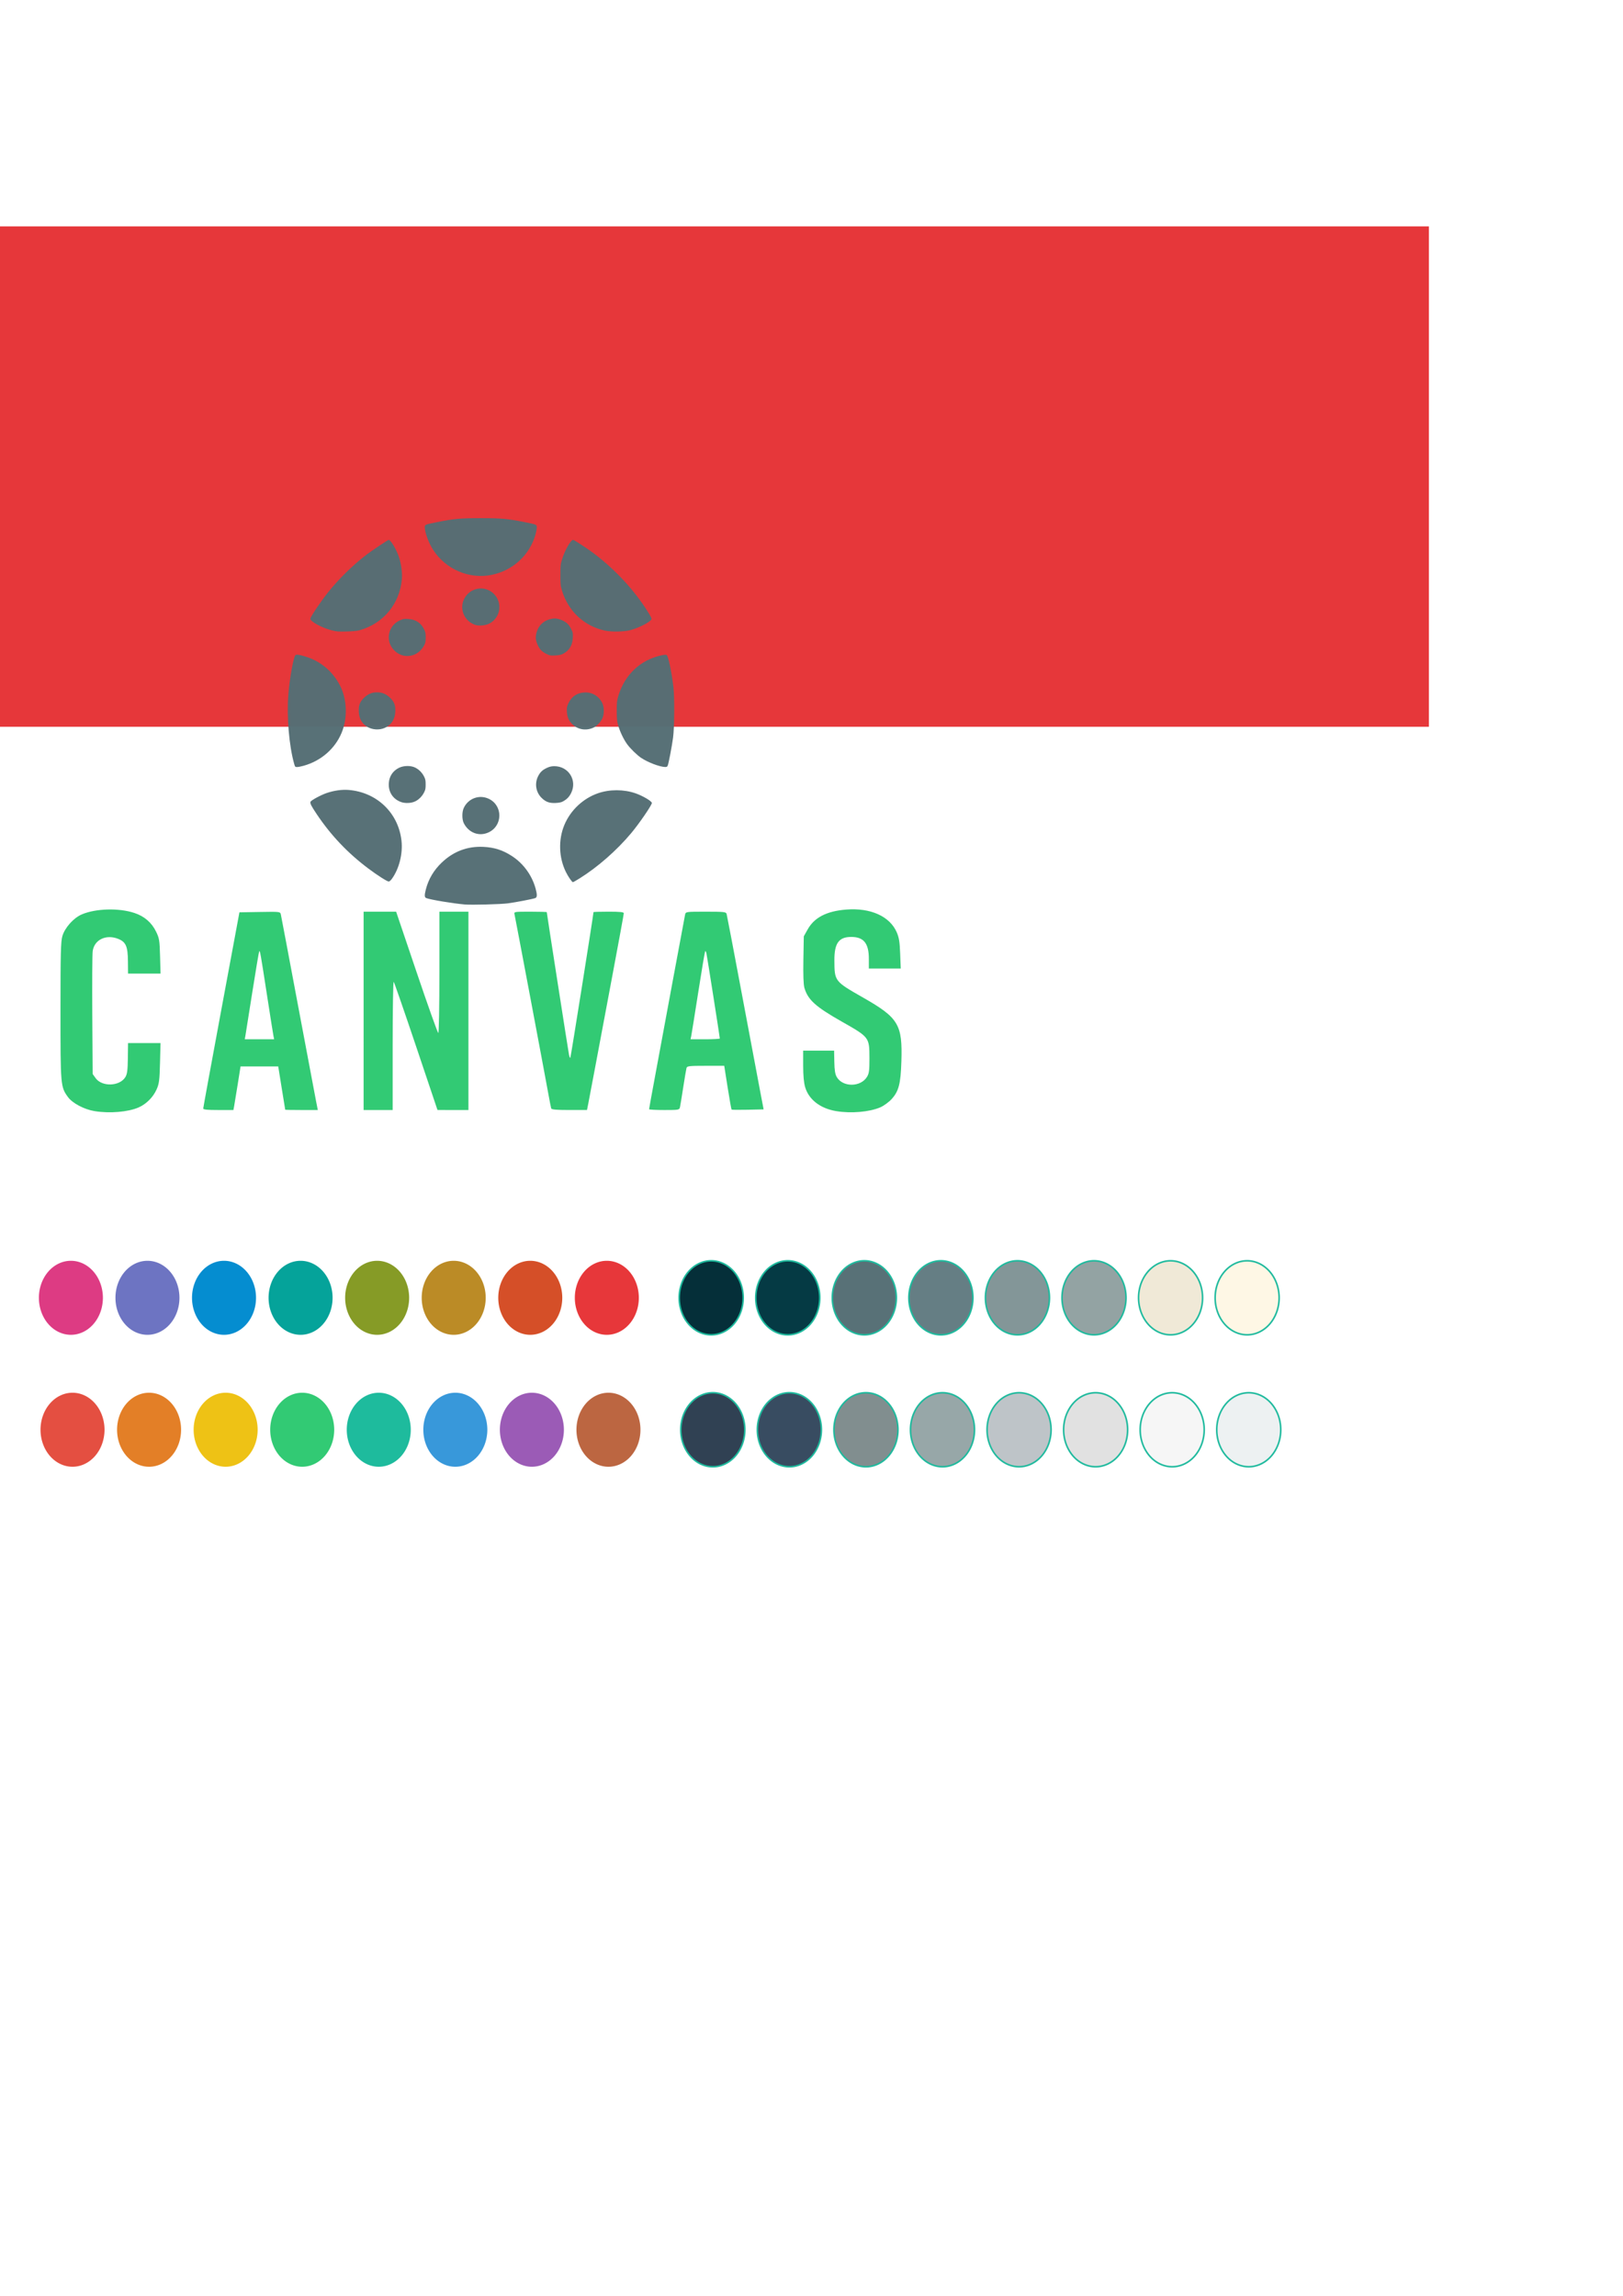 <?xml version="1.0" encoding="UTF-8" standalone="no"?>
<!-- Created with Inkscape (http://www.inkscape.org/) -->

<svg
   xmlns:dc="http://purl.org/dc/elements/1.1/"
   xmlns:cc="http://creativecommons.org/ns#"
   xmlns:rdf="http://www.w3.org/1999/02/22-rdf-syntax-ns#"
   xmlns:svg="http://www.w3.org/2000/svg"
   xmlns="http://www.w3.org/2000/svg"
   xmlns:sodipodi="http://sodipodi.sourceforge.net/DTD/sodipodi-0.dtd"
   xmlns:inkscape="http://www.inkscape.org/namespaces/inkscape"
   width="210mm"
   height="297mm"
   viewBox="0 0 210 297"
   version="1.1"
   id="svg8"
   inkscape:version="0.92.4 (5da689c313, 2019-01-14)"
   sodipodi:docname="cyber-canvas.svg">
  <defs
     id="defs2" />
  <sodipodi:namedview
     id="base"
     pagecolor="#ffffff"
     bordercolor="#666666"
     borderopacity="1.0"
     inkscape:pageopacity="0.0"
     inkscape:pageshadow="2"
     inkscape:zoom="0.7"
     inkscape:cx="148.26378"
     inkscape:cy="547.85714"
     inkscape:document-units="mm"
     inkscape:current-layer="layer1"
     showgrid="false"
     inkscape:window-width="1920"
     inkscape:window-height="989"
     inkscape:window-x="0"
     inkscape:window-y="31"
     inkscape:window-maximized="1" />
  <g
     inkscape:label="Layer 1"
     inkscape:groupmode="layer"
     id="layer1">
    <path
       style="fill:#000000;fill-opacity:0;stroke-width:0.08"
       d="m 154.408,189.191 c -0.869,-0.138 -1.509,-0.274 -1.599,-0.338 -0.071,-0.051 -0.064,-0.161 0.031,-0.493 0.237,-0.826 0.711,-1.477 1.345,-1.849 0.362,-0.212 1.062,-0.344 1.495,-0.282 1.031,0.149 2.044,1.197 2.223,2.3 0.05,0.306 0.044,0.315 -0.235,0.401 -0.437,0.135 -1.992,0.354 -2.427,0.342 -0.213,-0.006 -0.587,-0.043 -0.832,-0.082 z m -4.174,-1.767 c -1.085,-0.9 -1.923,-1.887 -2.642,-3.111 -0.35,-0.595 -0.362,-0.636 -0.234,-0.75 0.538,-0.475 1.693,-0.612 2.438,-0.29 0.576,0.249 1.151,0.88 1.422,1.559 0.184,0.462 0.216,0.647 0.216,1.271 0,0.623 -0.031,0.809 -0.214,1.268 -0.118,0.295 -0.256,0.537 -0.308,0.537 -0.051,0 -0.356,-0.218 -0.677,-0.484 z m 9.285,0.033 c -0.187,-0.41 -0.206,-0.534 -0.206,-1.354 0,-0.821 0.019,-0.943 0.207,-1.356 0.276,-0.606 0.72,-1.104 1.232,-1.381 0.362,-0.196 0.517,-0.228 1.126,-0.228 0.612,0 0.763,0.031 1.134,0.232 0.235,0.127 0.427,0.276 0.427,0.33 0,0.242 -0.849,1.498 -1.597,2.363 -0.739,0.855 -1.834,1.846 -2.038,1.846 -0.044,0 -0.172,-0.203 -0.285,-0.451 z m -4.525,-2.259 c -0.59,-0.345 -0.566,-1.379 0.038,-1.669 0.656,-0.314 1.314,0.444 1.057,1.217 -0.152,0.457 -0.7,0.683 -1.096,0.452 z m -3.494,-1.709 c -0.312,-0.159 -0.474,-0.449 -0.474,-0.851 0,-0.264 0.052,-0.394 0.253,-0.625 0.284,-0.329 0.575,-0.379 0.938,-0.162 0.276,0.165 0.37,0.371 0.37,0.809 0,0.652 -0.574,1.09 -1.087,0.83 z m 7.053,-0.006 c -0.309,-0.155 -0.503,-0.602 -0.437,-1.009 0.101,-0.624 0.739,-0.934 1.213,-0.591 0.52,0.377 0.47,1.334 -0.084,1.602 -0.316,0.153 -0.384,0.153 -0.692,-0.002 z m -12.089,-2.085 c -0.189,-0.769 -0.37,-2.692 -0.313,-3.33 0.079,-0.879 0.277,-2.332 0.334,-2.437 0.04,-0.075 0.14,-0.07 0.401,0.021 0.511,0.178 0.975,0.52 1.264,0.934 0.341,0.487 0.463,0.782 0.57,1.386 0.24,1.345 -0.36,2.724 -1.448,3.329 -0.511,0.284 -0.754,0.313 -0.808,0.098 z m 17.013,-0.095 c -0.556,-0.305 -1.012,-0.826 -1.277,-1.46 -0.175,-0.417 -0.204,-0.597 -0.207,-1.26 -0.002,-0.661 0.025,-0.844 0.193,-1.256 0.108,-0.266 0.316,-0.637 0.463,-0.825 0.283,-0.362 0.968,-0.827 1.36,-0.922 0.234,-0.057 0.236,-0.055 0.315,0.399 0.306,1.743 0.306,3.638 -3.6e-4,5.162 -0.1,0.497 -0.203,0.517 -0.848,0.163 z m -13.492,-1.927 c -0.253,-0.145 -0.471,-0.679 -0.41,-1.001 0.208,-1.093 1.598,-0.886 1.599,0.238 3.6e-4,0.403 -0.406,0.873 -0.754,0.871 -0.137,-4.2e-4 -0.333,-0.049 -0.435,-0.108 z m 9.833,-0.194 c -0.24,-0.278 -0.259,-0.335 -0.224,-0.691 0.045,-0.46 0.207,-0.694 0.56,-0.806 0.505,-0.161 0.997,0.276 0.997,0.886 0,0.384 -0.119,0.626 -0.385,0.785 -0.367,0.219 -0.653,0.167 -0.948,-0.173 z m -8.24,-3.831 c -0.324,-0.106 -0.489,-0.354 -0.533,-0.802 -0.035,-0.356 -0.016,-0.413 0.224,-0.691 0.308,-0.356 0.624,-0.399 0.999,-0.134 0.413,0.291 0.452,1.015 0.078,1.43 -0.207,0.229 -0.468,0.296 -0.768,0.198 z m 6.863,-0.084 c -0.183,-0.123 -0.353,-0.537 -0.353,-0.857 0,-0.409 0.414,-0.855 0.794,-0.855 0.354,0 0.602,0.19 0.737,0.564 0.224,0.619 -0.148,1.243 -0.737,1.238 -0.171,-0.001 -0.369,-0.042 -0.44,-0.09 z m -10.435,-1.349 c -0.21,-0.087 -0.471,-0.226 -0.581,-0.309 -0.229,-0.174 -0.252,-0.107 0.392,-1.171 0.743,-1.228 2.929,-3.413 3.177,-3.176 0.05,0.048 0.168,0.289 0.263,0.536 0.26,0.677 0.252,1.816 -0.017,2.478 -0.438,1.081 -1.254,1.713 -2.281,1.768 -0.42,0.023 -0.672,-0.011 -0.952,-0.127 z m 13.259,0.065 c -0.806,-0.235 -1.558,-0.994 -1.835,-1.853 -0.278,-0.858 -0.158,-2.193 0.252,-2.814 0.098,-0.149 0.134,-0.134 0.649,0.27 1.091,0.857 2.051,1.962 2.791,3.214 0.393,0.665 0.383,0.714 -0.211,1.009 -0.427,0.212 -1.225,0.296 -1.645,0.174 z m -6.346,-0.415 c -0.426,-0.309 -0.487,-1.006 -0.125,-1.424 0.708,-0.819 1.824,0.38 1.156,1.243 -0.268,0.347 -0.698,0.422 -1.031,0.181 z m -0.257,-2.703 c -0.737,-0.242 -1.311,-0.791 -1.658,-1.588 -0.262,-0.601 -0.311,-0.937 -0.144,-0.997 0.19,-0.068 1.454,-0.29 2.033,-0.356 0.594,-0.069 2.239,0.134 2.922,0.361 0.291,0.097 -0.035,1.061 -0.591,1.749 -0.605,0.748 -1.717,1.109 -2.562,0.832 z"
       id="path848"
       inkscape:connector-curvature="0"
       sodipodi:nodetypes="cccccccccsccccscsscscsscsssccccccscssccssccccsccscccccccccccccccccccsccscscsccsccssccccccccccccccccsscccccscsccss" />
    <path
       style="fill:#2ec971;fill-opacity:0.98;stroke-width:0.163"
       d="m 12.238,143.742 c -1.339,-0.217 -2.868,-1.025 -3.444,-1.819 -0.957,-1.321 -0.969,-1.46 -0.969,-11.153 0,-7.414 0.04,-8.982 0.247,-9.678 0.323,-1.088 1.445,-2.341 2.505,-2.797 1.799,-0.774 4.807,-0.857 6.818,-0.187 1.289,0.429 2.221,1.232 2.797,2.41 0.419,0.857 0.462,1.12 0.519,3.183 l 0.062,2.248 -2.102,-3.1e-4 -2.102,-3.1e-4 -0.015,-1.605 c -0.018,-1.95 -0.271,-2.507 -1.321,-2.908 -1.534,-0.586 -3.026,0.145 -3.236,1.586 -0.058,0.397 -0.082,4.141 -0.055,8.321 l 0.05,7.599 0.376,0.527 c 0.828,1.161 3.142,1.075 3.863,-0.145 0.228,-0.386 0.294,-0.9 0.313,-2.436 l 0.024,-1.948 2.101,-0.001 2.101,-10e-4 -0.066,2.574 c -0.057,2.232 -0.115,2.685 -0.436,3.409 -0.453,1.021 -1.326,1.899 -2.329,2.341 -1.347,0.594 -3.751,0.797 -5.702,0.48 z m 95.963,0.001 c -2.064,-0.343 -3.542,-1.483 -4.023,-3.1 -0.169,-0.57 -0.256,-1.516 -0.256,-2.794 v -1.931 l 2.002,1.7e-4 2.002,1.6e-4 0.028,1.464 c 0.02,1.074 0.105,1.595 0.32,1.958 0.785,1.329 3.097,1.309 3.909,-0.034 0.269,-0.445 0.319,-0.825 0.314,-2.408 -0.008,-2.718 0.004,-2.704 -3.59,-4.744 -3.383,-1.921 -4.358,-2.799 -4.821,-4.343 -0.125,-0.419 -0.172,-1.674 -0.136,-3.661 l 0.054,-3.023 0.504,-0.899 c 0.865,-1.542 2.459,-2.362 4.982,-2.561 3.147,-0.249 5.632,0.865 6.535,2.93 0.299,0.684 0.39,1.245 0.448,2.777 l 0.074,1.92 h -2.063 -2.063 v -1.242 c 0,-2.022 -0.659,-2.844 -2.28,-2.844 -1.607,0 -2.192,0.815 -2.179,3.038 0.016,2.699 0.015,2.697 3.712,4.806 4.594,2.621 5.108,3.478 4.956,8.261 -0.092,2.915 -0.344,3.874 -1.282,4.892 -0.356,0.386 -1.007,0.856 -1.446,1.046 -1.405,0.605 -3.784,0.809 -5.7,0.491 z m -81.904,-0.348 c 0.002,-0.112 1.057,-5.867 2.343,-12.788 l 2.339,-12.584 2.637,-0.045 c 2.626,-0.045 2.638,-0.043 2.723,0.327 0.047,0.204 1.044,5.483 2.215,11.73 1.171,6.247 2.228,11.855 2.349,12.461 l 0.219,1.103 h -2.103 c -1.157,0 -2.108,-0.018 -2.115,-0.041 -0.006,-0.022 -0.212,-1.291 -0.458,-2.819 l -0.446,-2.778 h -2.438 -2.438 l -0.362,2.288 c -0.199,1.258 -0.407,2.527 -0.462,2.819 l -0.099,0.531 h -1.954 c -1.456,0 -1.953,-0.052 -1.95,-0.204 z m 9.083,-9.397 c -0.05,-0.247 -0.426,-2.619 -0.835,-5.271 -0.837,-5.421 -0.899,-5.773 -1.002,-5.67 -0.041,0.041 -0.437,2.381 -0.88,5.201 -0.443,2.82 -0.848,5.366 -0.899,5.658 l -0.093,0.531 h 1.9 1.9 z m 11.669,-3.228 v -12.829 h 2.103 2.103 l 2.655,7.845 c 1.46,4.315 2.72,7.845 2.799,7.845 0.081,0 0.144,-3.429 0.144,-7.845 v -7.845 h 1.879 1.879 v 12.829 12.829 l -2.002,-6.2e-4 -2.002,-6.2e-4 -2.762,-8.212 c -1.519,-4.516 -2.825,-8.282 -2.901,-8.367 -0.076,-0.085 -0.138,3.61 -0.138,8.212 v 8.368 h -1.879 -1.879 z m 24.272,12.625 c -0.037,-0.112 -0.187,-0.866 -0.332,-1.675 -0.407,-2.267 -4.313,-22.995 -4.411,-23.411 -0.087,-0.367 -0.083,-0.368 2.04,-0.368 1.17,0 2.128,0.028 2.128,0.061 0,0.137 2.79,18.033 2.878,18.459 0.052,0.254 0.129,0.427 0.171,0.385 0.057,-0.057 2.998,-18.549 2.998,-18.849 0,-0.031 0.883,-0.057 1.961,-0.057 1.461,0 1.961,0.052 1.96,0.204 -6.1e-4,0.112 -0.658,3.698 -1.46,7.967 -0.803,4.27 -1.797,9.565 -2.21,11.767 -0.413,2.202 -0.827,4.39 -0.921,4.862 l -0.17,0.858 h -2.282 c -1.68,0 -2.3,-0.054 -2.35,-0.204 z m 12.663,0.097 c 0,-0.059 0.365,-2.063 0.81,-4.453 0.446,-2.39 1.476,-7.95 2.289,-12.354 0.813,-4.404 1.516,-8.174 1.562,-8.376 0.083,-0.362 0.121,-0.368 2.685,-0.368 2.336,0 2.609,0.029 2.685,0.286 0.047,0.157 0.974,5.03 2.062,10.827 1.087,5.798 2.146,11.424 2.352,12.502 l 0.375,1.961 -2.039,0.046 c -1.121,0.025 -2.07,0.015 -2.107,-0.022 -0.037,-0.037 -0.266,-1.327 -0.509,-2.865 l -0.441,-2.797 h -2.4 c -2.145,0 -2.409,0.03 -2.483,0.286 -0.045,0.157 -0.235,1.279 -0.422,2.492 -0.187,1.213 -0.376,2.372 -0.422,2.574 -0.08,0.356 -0.143,0.368 -2.041,0.368 -1.077,0 -1.958,-0.048 -1.958,-0.107 z m 9.152,-9.148 c 0,-0.171 -1.635,-10.569 -1.728,-10.988 -0.047,-0.213 -0.121,-0.351 -0.165,-0.308 -0.043,0.043 -0.445,2.424 -0.893,5.29 -0.448,2.866 -0.856,5.413 -0.907,5.66 l -0.093,0.449 h 1.892 c 1.041,0 1.892,-0.047 1.892,-0.104 z"
       id="path848-3"
       inkscape:connector-curvature="0"
       sodipodi:nodetypes="ccscccccccccccccsccccccccccccscccccccccccsscccccsssccsccccscccsccscsccccccscccccccccccccccssscccccccccscccccccsscsssccsccscccccscsccccccscccsccscssccss" />
    <flowRoot
       xml:space="preserve"
       id="flowRoot2037"
       style="font-style:normal;font-weight:normal;font-size:40px;line-height:1.25;font-family:sans-serif;text-align:center;letter-spacing:0px;word-spacing:0px;text-anchor:middle;fill:#e53336;fill-opacity:0.98;stroke:none;"
       transform="matrix(0.265,0,0,0.265,151.946,-190.954)"><flowRegion
         id="flowRegion2039"
         style="text-align:center;text-anchor:middle;fill:#e53336;fill-opacity:0.98;"><rect
           id="rect2041"
           width="931.429"
           height="244.286"
           x="-807.143"
           y="831.091"
           style="text-align:center;text-anchor:middle;fill:#e53336;fill-opacity:0.98;" /></flowRegion><flowPara
         id="flowPara2043"
         style="font-style:normal;font-variant:normal;font-weight:normal;font-stretch:normal;font-size:96px;font-family:Karla;-inkscape-font-specification:Karla;text-align:center;text-anchor:middle;fill:#e53336;fill-opacity:0.98;line-height:0.75;">CYBER</flowPara><flowPara
         style="font-style:normal;font-variant:normal;font-weight:normal;font-stretch:normal;font-size:96px;font-family:Karla;-inkscape-font-specification:Karla;text-align:center;text-anchor:middle;fill:#e53336;fill-opacity:0.98;line-height:0.75;"
         id="flowPara2045">SECURITY</flowPara></flowRoot>    <path
       id="path1784-74-8-6-7-36"
       d="m 13.524,184.96 a 4.141,4.788 0 0 1 -4.141,4.788 4.141,4.788 0 0 1 -4.141,-4.788 4.141,4.788 0 0 1 4.141,-4.788 4.141,4.788 0 0 1 4.141,4.788 z"
       style="opacity:0.98;fill:#e34c3d;fill-opacity:1;fill-rule:nonzero;stroke:none;stroke-width:0.208;stroke-miterlimit:4;stroke-dasharray:none;stroke-opacity:1"
       inkscape:connector-curvature="0"
       inkscape:export-xdpi="96"
       inkscape:export-ydpi="96"
       inkscape:export-filename="/home/cwc/www/assignments/images/bash-basics.png" />
    <path
       id="path1784-74-0-9-9-5-7"
       d="m 82.869,184.96 a 4.141,4.788 0 0 1 -4.141,4.788 4.141,4.788 0 0 1 -4.141,-4.788 4.141,4.788 0 0 1 4.141,-4.788 4.141,4.788 0 0 1 4.141,4.788 z"
       style="opacity:0.98;fill:#bb633d;fill-opacity:1;fill-rule:nonzero;stroke:none;stroke-width:0.208;stroke-miterlimit:4;stroke-dasharray:none;stroke-opacity:1"
       inkscape:connector-curvature="0"
       inkscape:export-xdpi="96"
       inkscape:export-ydpi="96"
       inkscape:export-filename="/home/cwc/www/assignments/images/bash-basics.png" />
    <path
       id="path1784-74-1-6-3-9-5"
       d="m 72.962,184.96 a 4.141,4.788 0 0 1 -4.141,4.788 4.141,4.788 0 0 1 -4.141,-4.788 4.141,4.788 0 0 1 4.141,-4.788 4.141,4.788 0 0 1 4.141,4.788 z"
       style="opacity:0.98;fill:#9958b4;fill-opacity:1;fill-rule:nonzero;stroke:none;stroke-width:0.208;stroke-miterlimit:4;stroke-dasharray:none;stroke-opacity:1"
       inkscape:connector-curvature="0"
       inkscape:export-xdpi="96"
       inkscape:export-ydpi="96"
       inkscape:export-filename="/home/cwc/www/assignments/images/bash-basics.png" />
    <path
       id="path1784-74-11-7-0-2-3"
       d="m 63.056,184.96 a 4.141,4.788 0 0 1 -4.141,4.788 4.141,4.788 0 0 1 -4.141,-4.788 4.141,4.788 0 0 1 4.141,-4.788 4.141,4.788 0 0 1 4.141,4.788 z"
       style="opacity:0.98;fill:#3496d9;fill-opacity:1;fill-rule:nonzero;stroke:none;stroke-width:0.208;stroke-miterlimit:4;stroke-dasharray:none;stroke-opacity:1"
       inkscape:connector-curvature="0"
       inkscape:export-xdpi="96"
       inkscape:export-ydpi="96"
       inkscape:export-filename="/home/cwc/www/assignments/images/bash-basics.png" />
    <path
       id="path1784-74-21-8-9-2-5"
       d="m 53.149,184.96 a 4.141,4.788 0 0 1 -4.141,4.788 4.141,4.788 0 0 1 -4.141,-4.788 4.141,4.788 0 0 1 4.141,-4.788 4.141,4.788 0 0 1 4.141,4.788 z"
       style="opacity:0.98;fill:#1ab99b;fill-opacity:1;fill-rule:nonzero;stroke:none;stroke-width:0.208;stroke-miterlimit:4;stroke-dasharray:none;stroke-opacity:1"
       inkscape:connector-curvature="0"
       inkscape:export-xdpi="96"
       inkscape:export-ydpi="96"
       inkscape:export-filename="/home/cwc/www/assignments/images/bash-basics.png" />
    <path
       id="path1784-74-6-5-1-8-6"
       d="m 43.243,184.96 a 4.141,4.788 0 0 1 -4.141,4.788 4.141,4.788 0 0 1 -4.141,-4.788 4.141,4.788 0 0 1 4.141,-4.788 4.141,4.788 0 0 1 4.141,4.788 z"
       style="opacity:0.98;fill:#2ec971;fill-opacity:1;fill-rule:nonzero;stroke:none;stroke-width:0.208;stroke-miterlimit:4;stroke-dasharray:none;stroke-opacity:1"
       inkscape:connector-curvature="0"
       inkscape:export-xdpi="96"
       inkscape:export-ydpi="96"
       inkscape:export-filename="/home/cwc/www/assignments/images/bash-basics.png" />
    <path
       id="path1784-74-5-4-4-9-2"
       d="m 33.337,184.96 a 4.141,4.788 0 0 1 -4.141,4.788 4.141,4.788 0 0 1 -4.141,-4.788 4.141,4.788 0 0 1 4.141,-4.788 4.141,4.788 0 0 1 4.141,4.788 z"
       style="opacity:0.98;fill:#edc111;fill-opacity:1;fill-rule:nonzero;stroke:none;stroke-width:0.208;stroke-miterlimit:4;stroke-dasharray:none;stroke-opacity:1"
       inkscape:connector-curvature="0"
       inkscape:export-xdpi="96"
       inkscape:export-ydpi="96"
       inkscape:export-filename="/home/cwc/www/assignments/images/bash-basics.png" />
    <path
       id="path1784-74-06-2-7-7-9"
       d="m 23.43,184.96 a 4.141,4.788 0 0 1 -4.141,4.788 4.141,4.788 0 0 1 -4.141,-4.788 4.141,4.788 0 0 1 4.141,-4.788 4.141,4.788 0 0 1 4.141,4.788 z"
       style="opacity:0.98;fill:#e27d23;fill-opacity:1;fill-rule:nonzero;stroke:none;stroke-width:0.208;stroke-miterlimit:4;stroke-dasharray:none;stroke-opacity:1"
       inkscape:connector-curvature="0"
       inkscape:export-xdpi="96"
       inkscape:export-ydpi="96"
       inkscape:export-filename="/home/cwc/www/assignments/images/bash-basics.png" />
    <path
       id="path1784-74-8-6-3-1"
       d="m 96.372,184.96 a 4.141,4.788 0 0 1 -4.141,4.788 4.141,4.788 0 0 1 -4.141,-4.788 4.141,4.788 0 0 1 4.141,-4.788 4.141,4.788 0 0 1 4.141,4.788 z"
       style="opacity:0.98;fill:#2c3e50;fill-opacity:1;fill-rule:nonzero;stroke:#1eba9d;stroke-width:0.208;stroke-miterlimit:4;stroke-dasharray:none;stroke-opacity:1"
       inkscape:connector-curvature="0"
       inkscape:export-xdpi="96"
       inkscape:export-ydpi="96"
       inkscape:export-filename="/home/cwc/www/assignments/images/bash-basics.png" />
    <path
       id="path1784-74-0-9-9-6-2"
       d="m 165.717,184.96 a 4.141,4.788 0 0 1 -4.141,4.788 4.141,4.788 0 0 1 -4.141,-4.788 4.141,4.788 0 0 1 4.141,-4.788 4.141,4.788 0 0 1 4.141,4.788 z"
       style="opacity:0.98;fill:#ecf0f1;fill-opacity:1;fill-rule:nonzero;stroke:#1eba9d;stroke-width:0.208;stroke-miterlimit:4;stroke-dasharray:none;stroke-opacity:1"
       inkscape:connector-curvature="0"
       inkscape:export-xdpi="96"
       inkscape:export-ydpi="96"
       inkscape:export-filename="/home/cwc/www/assignments/images/bash-basics.png" />
    <path
       id="path1784-74-1-6-3-1-7"
       d="m 155.811,184.96 a 4.141,4.788 0 0 1 -4.141,4.788 4.141,4.788 0 0 1 -4.141,-4.788 4.141,4.788 0 0 1 4.141,-4.788 4.141,4.788 0 0 1 4.141,4.788 z"
       style="opacity:0.98;fill:#f5f5f5;fill-opacity:1;fill-rule:nonzero;stroke:#1eba9d;stroke-width:0.208;stroke-miterlimit:4;stroke-dasharray:none;stroke-opacity:1"
       inkscape:connector-curvature="0"
       inkscape:export-xdpi="96"
       inkscape:export-ydpi="96"
       inkscape:export-filename="/home/cwc/www/assignments/images/bash-basics.png" />
    <path
       id="path1784-74-11-7-0-29-0"
       d="m 145.904,184.96 a 4.141,4.788 0 0 1 -4.141,4.788 4.141,4.788 0 0 1 -4.141,-4.788 4.141,4.788 0 0 1 4.141,-4.788 4.141,4.788 0 0 1 4.141,4.788 z"
       style="opacity:0.98;fill:#e0e0e0;fill-opacity:1;fill-rule:nonzero;stroke:#1eba9d;stroke-width:0.208;stroke-miterlimit:4;stroke-dasharray:none;stroke-opacity:1"
       inkscape:connector-curvature="0"
       inkscape:export-xdpi="96"
       inkscape:export-ydpi="96"
       inkscape:export-filename="/home/cwc/www/assignments/images/bash-basics.png" />
    <path
       id="path1784-74-21-8-9-3-9"
       d="m 135.998,184.96 a 4.141,4.788 0 0 1 -4.141,4.788 4.141,4.788 0 0 1 -4.141,-4.788 4.141,4.788 0 0 1 4.141,-4.788 4.141,4.788 0 0 1 4.141,4.788 z"
       style="opacity:0.98;fill:#bdc3c7;fill-opacity:1;fill-rule:nonzero;stroke:#1eba9d;stroke-width:0.208;stroke-miterlimit:4;stroke-dasharray:none;stroke-opacity:1"
       inkscape:connector-curvature="0"
       inkscape:export-xdpi="96"
       inkscape:export-ydpi="96"
       inkscape:export-filename="/home/cwc/www/assignments/images/bash-basics.png" />
    <path
       id="path1784-74-6-5-1-1-3"
       d="m 126.091,184.96 a 4.141,4.788 0 0 1 -4.141,4.788 4.141,4.788 0 0 1 -4.141,-4.788 4.141,4.788 0 0 1 4.141,-4.788 4.141,4.788 0 0 1 4.141,4.788 z"
       style="opacity:0.98;fill:#95a5a6;fill-opacity:1;fill-rule:nonzero;stroke:#1eba9d;stroke-width:0.208;stroke-miterlimit:4;stroke-dasharray:none;stroke-opacity:1"
       inkscape:connector-curvature="0"
       inkscape:export-xdpi="96"
       inkscape:export-ydpi="96"
       inkscape:export-filename="/home/cwc/www/assignments/images/bash-basics.png" />
    <path
       id="path1784-74-5-4-4-94-6"
       d="m 116.185,184.96 a 4.141,4.788 0 0 1 -4.141,4.788 4.141,4.788 0 0 1 -4.141,-4.788 4.141,4.788 0 0 1 4.141,-4.788 4.141,4.788 0 0 1 4.141,4.788 z"
       style="opacity:0.98;fill:#7f8c8d;fill-opacity:1;fill-rule:nonzero;stroke:#1eba9d;stroke-width:0.208;stroke-miterlimit:4;stroke-dasharray:none;stroke-opacity:1"
       inkscape:connector-curvature="0"
       inkscape:export-xdpi="96"
       inkscape:export-ydpi="96"
       inkscape:export-filename="/home/cwc/www/assignments/images/bash-basics.png" />
    <path
       id="path1784-74-06-2-7-78-0"
       d="m 106.278,184.96 a 4.141,4.788 0 0 1 -4.141,4.788 4.141,4.788 0 0 1 -4.141,-4.788 4.141,4.788 0 0 1 4.141,-4.788 4.141,4.788 0 0 1 4.141,4.788 z"
       style="opacity:0.98;fill:#34495e;fill-opacity:1;fill-rule:nonzero;stroke:#1eba9d;stroke-width:0.208;stroke-miterlimit:4;stroke-dasharray:none;stroke-opacity:1"
       inkscape:connector-curvature="0"
       inkscape:export-xdpi="96"
       inkscape:export-ydpi="96"
       inkscape:export-filename="/home/cwc/www/assignments/images/bash-basics.png" />
    <path
       id="path1784-74-8-6-7-3"
       d="m 13.314,167.891 a 4.141,4.788 0 0 1 -4.141,4.788 4.141,4.788 0 0 1 -4.141,-4.788 4.141,4.788 0 0 1 4.141,-4.788 4.141,4.788 0 0 1 4.141,4.788 z"
       style="opacity:0.98;fill:#dc3781;fill-opacity:1;fill-rule:nonzero;stroke:none;stroke-width:0.208;stroke-miterlimit:4;stroke-dasharray:none;stroke-opacity:1"
       inkscape:connector-curvature="0"
       inkscape:export-xdpi="96"
       inkscape:export-ydpi="96"
       inkscape:export-filename="/home/cwc/www/assignments/images/bash-basics.png" />
    <path
       id="path1784-74-0-9-9-5-6"
       d="m 82.659,167.891 a 4.141,4.788 0 0 1 -4.141,4.788 4.141,4.788 0 0 1 -4.141,-4.788 4.141,4.788 0 0 1 4.141,-4.788 4.141,4.788 0 0 1 4.141,4.788 z"
       style="opacity:0.98;fill:#e63336;fill-opacity:1;fill-rule:nonzero;stroke:none;stroke-width:0.208;stroke-miterlimit:4;stroke-dasharray:none;stroke-opacity:1"
       inkscape:connector-curvature="0"
       inkscape:export-xdpi="96"
       inkscape:export-ydpi="96"
       inkscape:export-filename="/home/cwc/www/assignments/images/bash-basics.png" />
    <path
       id="path1784-74-1-6-3-9-7"
       d="m 72.752,167.891 a 4.141,4.788 0 0 1 -4.141,4.788 4.141,4.788 0 0 1 -4.141,-4.788 4.141,4.788 0 0 1 4.141,-4.788 4.141,4.788 0 0 1 4.141,4.788 z"
       style="opacity:0.98;fill:#d44c24;fill-opacity:1;fill-rule:nonzero;stroke:none;stroke-width:0.208;stroke-miterlimit:4;stroke-dasharray:none;stroke-opacity:1"
       inkscape:connector-curvature="0"
       inkscape:export-xdpi="96"
       inkscape:export-ydpi="96"
       inkscape:export-filename="/home/cwc/www/assignments/images/bash-basics.png" />
    <path
       id="path1784-74-11-7-0-2-5"
       d="m 62.846,167.891 a 4.141,4.788 0 0 1 -4.141,4.788 4.141,4.788 0 0 1 -4.141,-4.788 4.141,4.788 0 0 1 4.141,-4.788 4.141,4.788 0 0 1 4.141,4.788 z"
       style="opacity:0.98;fill:#ba8922;fill-opacity:1;fill-rule:nonzero;stroke:none;stroke-width:0.208;stroke-miterlimit:4;stroke-dasharray:none;stroke-opacity:1"
       inkscape:connector-curvature="0"
       inkscape:export-xdpi="96"
       inkscape:export-ydpi="96"
       inkscape:export-filename="/home/cwc/www/assignments/images/bash-basics.png" />
    <path
       id="path1784-74-21-8-9-2-3"
       d="m 52.94,167.891 a 4.141,4.788 0 0 1 -4.141,4.788 4.141,4.788 0 0 1 -4.141,-4.788 4.141,4.788 0 0 1 4.141,-4.788 4.141,4.788 0 0 1 4.141,4.788 z"
       style="opacity:0.98;fill:#849922;fill-opacity:1;fill-rule:nonzero;stroke:none;stroke-width:0.208;stroke-miterlimit:4;stroke-dasharray:none;stroke-opacity:1"
       inkscape:connector-curvature="0"
       inkscape:export-xdpi="96"
       inkscape:export-ydpi="96"
       inkscape:export-filename="/home/cwc/www/assignments/images/bash-basics.png" />
    <path
       id="path1784-74-6-5-1-8-5"
       d="m 43.033,167.891 a 4.141,4.788 0 0 1 -4.141,4.788 4.141,4.788 0 0 1 -4.141,-4.788 4.141,4.788 0 0 1 4.141,-4.788 4.141,4.788 0 0 1 4.141,4.788 z"
       style="opacity:0.98;fill:#00a198;fill-opacity:1;fill-rule:nonzero;stroke:none;stroke-width:0.208;stroke-miterlimit:4;stroke-dasharray:none;stroke-opacity:1"
       inkscape:connector-curvature="0"
       inkscape:export-xdpi="96"
       inkscape:export-ydpi="96"
       inkscape:export-filename="/home/cwc/www/assignments/images/bash-basics.png" />
    <path
       id="path1784-74-5-4-4-9-6"
       d="m 33.127,167.891 a 4.141,4.788 0 0 1 -4.141,4.788 4.141,4.788 0 0 1 -4.141,-4.788 4.141,4.788 0 0 1 4.141,-4.788 4.141,4.788 0 0 1 4.141,4.788 z"
       style="opacity:0.98;fill:#008bcf;fill-opacity:1;fill-rule:nonzero;stroke:none;stroke-width:0.208;stroke-miterlimit:4;stroke-dasharray:none;stroke-opacity:1"
       inkscape:connector-curvature="0"
       inkscape:export-xdpi="96"
       inkscape:export-ydpi="96"
       inkscape:export-filename="/home/cwc/www/assignments/images/bash-basics.png" />
    <path
       id="path1784-74-06-2-7-7-2"
       d="m 23.22,167.891 a 4.141,4.788 0 0 1 -4.141,4.788 4.141,4.788 0 0 1 -4.141,-4.788 4.141,4.788 0 0 1 4.141,-4.788 4.141,4.788 0 0 1 4.141,4.788 z"
       style="opacity:0.98;fill:#6a71c1;fill-opacity:1;fill-rule:nonzero;stroke:none;stroke-width:0.208;stroke-miterlimit:4;stroke-dasharray:none;stroke-opacity:1"
       inkscape:connector-curvature="0"
       inkscape:export-xdpi="96"
       inkscape:export-ydpi="96"
       inkscape:export-filename="/home/cwc/www/assignments/images/bash-basics.png" />
    <path
       id="path1784-74-8-6-3-9"
       d="m 96.162,167.891 a 4.141,4.788 0 0 1 -4.141,4.788 4.141,4.788 0 0 1 -4.141,-4.788 4.141,4.788 0 0 1 4.141,-4.788 4.141,4.788 0 0 1 4.141,4.788 z"
       style="opacity:0.98;fill:#002b35;fill-opacity:1;fill-rule:nonzero;stroke:#1eba9d;stroke-width:0.208;stroke-miterlimit:4;stroke-dasharray:none;stroke-opacity:1"
       inkscape:connector-curvature="0"
       inkscape:export-xdpi="96"
       inkscape:export-ydpi="96"
       inkscape:export-filename="/home/cwc/www/assignments/images/bash-basics.png" />
    <path
       id="path1784-74-0-9-9-6-1"
       d="m 165.507,167.891 a 4.141,4.788 0 0 1 -4.141,4.788 4.141,4.788 0 0 1 -4.141,-4.788 4.141,4.788 0 0 1 4.141,-4.788 4.141,4.788 0 0 1 4.141,4.788 z"
       style="opacity:0.98;fill:#fef6e4;fill-opacity:1;fill-rule:nonzero;stroke:#1eba9d;stroke-width:0.208;stroke-miterlimit:4;stroke-dasharray:none;stroke-opacity:1"
       inkscape:connector-curvature="0"
       inkscape:export-xdpi="96"
       inkscape:export-ydpi="96"
       inkscape:export-filename="/home/cwc/www/assignments/images/bash-basics.png" />
    <path
       id="path1784-74-1-6-3-1-2"
       d="m 155.601,167.891 a 4.141,4.788 0 0 1 -4.141,4.788 4.141,4.788 0 0 1 -4.141,-4.788 4.141,4.788 0 0 1 4.141,-4.788 4.141,4.788 0 0 1 4.141,4.788 z"
       style="opacity:0.98;fill:#efe8d6;fill-opacity:1;fill-rule:nonzero;stroke:#1eba9d;stroke-width:0.208;stroke-miterlimit:4;stroke-dasharray:none;stroke-opacity:1"
       inkscape:connector-curvature="0"
       inkscape:export-xdpi="96"
       inkscape:export-ydpi="96"
       inkscape:export-filename="/home/cwc/www/assignments/images/bash-basics.png" />
    <path
       id="path1784-74-11-7-0-29-7"
       d="m 145.694,167.891 a 4.141,4.788 0 0 1 -4.141,4.788 4.141,4.788 0 0 1 -4.141,-4.788 4.141,4.788 0 0 1 4.141,-4.788 4.141,4.788 0 0 1 4.141,4.788 z"
       style="opacity:0.98;fill:#91a1a1;fill-opacity:1;fill-rule:nonzero;stroke:#1eba9d;stroke-width:0.208;stroke-miterlimit:4;stroke-dasharray:none;stroke-opacity:1"
       inkscape:connector-curvature="0"
       inkscape:export-xdpi="96"
       inkscape:export-ydpi="96"
       inkscape:export-filename="/home/cwc/www/assignments/images/bash-basics.png" />
    <path
       id="path1784-74-21-8-9-3-0"
       d="m 135.788,167.891 a 4.141,4.788 0 0 1 -4.141,4.788 4.141,4.788 0 0 1 -4.141,-4.788 4.141,4.788 0 0 1 4.141,-4.788 4.141,4.788 0 0 1 4.141,4.788 z"
       style="opacity:0.98;fill:#819496;fill-opacity:1;fill-rule:nonzero;stroke:#1eba9d;stroke-width:0.208;stroke-miterlimit:4;stroke-dasharray:none;stroke-opacity:1"
       inkscape:connector-curvature="0"
       inkscape:export-xdpi="96"
       inkscape:export-ydpi="96"
       inkscape:export-filename="/home/cwc/www/assignments/images/bash-basics.png" />
    <path
       id="path1784-74-6-5-1-1-9"
       d="m 125.882,167.891 a 4.141,4.788 0 0 1 -4.141,4.788 4.141,4.788 0 0 1 -4.141,-4.788 4.141,4.788 0 0 1 4.141,-4.788 4.141,4.788 0 0 1 4.141,4.788 z"
       style="opacity:0.98;fill:#627b82;fill-opacity:1;fill-rule:nonzero;stroke:#1eba9d;stroke-width:0.208;stroke-miterlimit:4;stroke-dasharray:none;stroke-opacity:1"
       inkscape:connector-curvature="0"
       inkscape:export-xdpi="96"
       inkscape:export-ydpi="96"
       inkscape:export-filename="/home/cwc/www/assignments/images/bash-basics.png" />
    <path
       id="path1784-74-5-4-4-94-3"
       d="m 115.975,167.891 a 4.141,4.788 0 0 1 -4.141,4.788 4.141,4.788 0 0 1 -4.141,-4.788 4.141,4.788 0 0 1 4.141,-4.788 4.141,4.788 0 0 1 4.141,4.788 z"
       style="opacity:0.98;fill:#556e74;fill-opacity:1;fill-rule:nonzero;stroke:#1eba9d;stroke-width:0.208;stroke-miterlimit:4;stroke-dasharray:none;stroke-opacity:1"
       inkscape:connector-curvature="0"
       inkscape:export-xdpi="96"
       inkscape:export-ydpi="96"
       inkscape:export-filename="/home/cwc/www/assignments/images/bash-basics.png" />
    <path
       id="path1784-74-06-2-7-78-6"
       d="m 106.069,167.891 a 4.141,4.788 0 0 1 -4.141,4.788 4.141,4.788 0 0 1 -4.141,-4.788 4.141,4.788 0 0 1 4.141,-4.788 4.141,4.788 0 0 1 4.141,4.788 z"
       style="opacity:0.98;fill:#003641;fill-opacity:1;fill-rule:nonzero;stroke:#1eba9d;stroke-width:0.208;stroke-miterlimit:4;stroke-dasharray:none;stroke-opacity:1"
       inkscape:connector-curvature="0"
       inkscape:export-xdpi="96"
       inkscape:export-ydpi="96"
       inkscape:export-filename="/home/cwc/www/assignments/images/bash-basics.png" />
    <path
       style="fill:#556e74;stroke-width:0.079;fill-opacity:0.98"
       d="m 65.734,116.859 c 1.04,-0.138 3.201,-0.554 3.529,-0.679 0.247,-0.094 0.256,-0.444 0.032,-1.253 -0.473,-1.707 -1.576,-3.22 -3.045,-4.176 -1.194,-0.777 -2.298,-1.132 -3.723,-1.196 -2.053,-0.093 -3.834,0.579 -5.354,2.018 -1.041,0.985 -1.745,2.175 -2.08,3.513 -0.188,0.75 -0.172,1.005 0.067,1.097 0.569,0.217 3.413,0.689 4.951,0.824 0.894,0.078 4.679,-0.02 5.622,-0.146 z m 9.272,-3.232 c 2.338,-1.46 4.786,-3.606 6.662,-5.843 1.031,-1.229 2.676,-3.628 2.676,-3.904 0,-0.232 -1.166,-0.923 -2.113,-1.252 -1.517,-0.527 -3.355,-0.53 -4.857,-0.008 -1.939,0.674 -3.563,2.206 -4.355,4.11 -0.794,1.908 -0.716,4.226 0.206,6.084 0.308,0.621 0.784,1.307 0.908,1.307 0.045,0 0.438,-0.223 0.874,-0.495 z m -24.311,0.079 c 0.945,-1.296 1.443,-3.257 1.254,-4.946 -0.401,-3.597 -3.184,-6.27 -6.839,-6.567 -0.863,-0.07 -1.887,0.073 -2.837,0.396 -0.76,0.259 -2.019,0.941 -2.096,1.135 -0.079,0.201 0.073,0.504 0.791,1.58 1.834,2.748 4.024,5.055 6.703,7.062 1.179,0.883 2.425,1.676 2.634,1.676 0.079,0 0.254,-0.151 0.389,-0.337 z m 12.52,-6.022 c 1.849,-0.858 1.866,-3.477 0.029,-4.347 -1.229,-0.582 -2.67,-0.051 -3.242,1.195 -0.243,0.529 -0.233,1.497 0.02,1.984 0.643,1.239 1.984,1.729 3.193,1.167 z m -9.497,-4.011 c 0.472,-0.228 0.884,-0.64 1.144,-1.143 0.179,-0.346 0.213,-0.512 0.213,-1.045 0,-0.533 -0.034,-0.699 -0.213,-1.045 -0.262,-0.506 -0.665,-0.906 -1.152,-1.145 -0.566,-0.278 -1.482,-0.263 -2.087,0.035 -0.781,0.384 -1.251,1.084 -1.313,1.957 -0.082,1.156 0.518,2.089 1.591,2.472 0.532,0.19 1.322,0.153 1.816,-0.087 z m 19.063,0.034 c 0.545,-0.282 0.864,-0.602 1.12,-1.123 0.811,-1.648 -0.344,-3.476 -2.19,-3.466 -0.337,0.002 -0.603,0.061 -0.911,0.202 -0.613,0.282 -0.904,0.555 -1.182,1.112 -0.465,0.931 -0.281,2.056 0.454,2.781 0.535,0.527 0.999,0.698 1.798,0.665 0.412,-0.017 0.73,-0.077 0.911,-0.17 z m -33.506,-4.64 c 2.253,-0.625 4.064,-2.193 4.927,-4.268 0.781,-1.878 0.711,-4.286 -0.178,-6.051 -0.936,-1.86 -2.505,-3.196 -4.463,-3.8 -0.827,-0.255 -1.185,-0.306 -1.334,-0.191 -0.245,0.19 -0.758,3.046 -0.919,5.119 -0.222,2.849 0.096,6.613 0.754,8.936 0.111,0.392 0.133,0.416 0.375,0.416 0.141,0 0.518,-0.072 0.838,-0.161 z m 47.126,-0.035 c 0.127,-0.334 0.536,-2.483 0.687,-3.606 0.178,-1.327 0.204,-5.267 0.043,-6.575 -0.248,-2.019 -0.672,-4.004 -0.878,-4.114 -0.086,-0.046 -0.322,-0.032 -0.647,0.036 -2.718,0.577 -4.763,2.489 -5.59,5.226 -0.195,0.645 -0.215,0.831 -0.215,1.941 6.12e-4,1.012 0.031,1.339 0.173,1.862 0.213,0.782 0.698,1.813 1.155,2.45 0.397,0.555 1.262,1.405 1.807,1.776 0.862,0.587 2.423,1.184 3.131,1.196 0.205,0.003 0.275,-0.037 0.334,-0.192 z M 49.775,94.169 c 0.857,-0.379 1.33,-1.106 1.375,-2.116 0.037,-0.837 -0.151,-1.303 -0.746,-1.848 -0.489,-0.447 -0.977,-0.641 -1.616,-0.641 -0.638,0 -1.127,0.194 -1.616,0.641 -0.595,0.544 -0.784,1.01 -0.748,1.848 0.039,0.906 0.387,1.533 1.093,1.97 0.633,0.392 1.566,0.452 2.258,0.146 z m 26.949,-0.009 c 0.481,-0.207 0.99,-0.727 1.228,-1.254 0.243,-0.539 0.231,-1.42 -0.026,-1.955 -0.44,-0.914 -1.323,-1.431 -2.333,-1.367 -0.966,0.061 -1.656,0.541 -2.064,1.435 -0.187,0.408 -0.208,0.536 -0.176,1.069 0.042,0.698 0.226,1.126 0.682,1.582 0.706,0.706 1.745,0.895 2.689,0.489 z m -23.039,-9.51 c 0.471,-0.208 0.919,-0.641 1.186,-1.145 0.175,-0.332 0.21,-0.499 0.211,-1.03 8.2e-4,-0.535 -0.033,-0.704 -0.219,-1.084 -0.402,-0.818 -1.086,-1.258 -2.044,-1.315 -0.532,-0.032 -0.659,-0.011 -1.09,0.183 -1.486,0.667 -1.899,2.568 -0.819,3.77 0.741,0.825 1.786,1.059 2.776,0.622 z m 19.154,-0.062 c 0.809,-0.419 1.22,-1.082 1.273,-2.055 0.034,-0.612 0.019,-0.689 -0.214,-1.164 -0.281,-0.571 -0.576,-0.857 -1.156,-1.118 -0.583,-0.262 -0.981,-0.303 -1.544,-0.159 -0.926,0.237 -1.551,0.863 -1.789,1.789 -0.144,0.563 -0.103,0.961 0.159,1.544 0.258,0.572 0.54,0.869 1.098,1.151 0.46,0.232 0.536,0.247 1.165,0.217 0.49,-0.023 0.764,-0.079 1.008,-0.205 z m -26.32,-3.054 c 3.1,-0.876 5.201,-3.416 5.481,-6.625 0.07,-0.807 -0.081,-1.94 -0.378,-2.838 -0.329,-0.991 -1.069,-2.232 -1.332,-2.232 -0.091,0 -2.211,1.415 -2.837,1.894 -1.771,1.354 -3.585,3.124 -4.986,4.868 -0.951,1.184 -2.311,3.213 -2.311,3.447 0,0.354 1.451,1.147 2.704,1.478 0.668,0.176 0.862,0.193 1.969,0.167 0.824,-0.019 1.38,-0.072 1.691,-0.16 z m 35.092,-0.029 c 1.097,-0.305 2.449,-0.999 2.677,-1.373 0.057,-0.094 -0.048,-0.324 -0.43,-0.936 -1.747,-2.804 -4.227,-5.491 -7.012,-7.597 -0.837,-0.633 -2.56,-1.76 -2.69,-1.76 -0.301,0 -1.075,1.357 -1.425,2.495 -0.202,0.66 -0.219,0.814 -0.219,2.06 0,1.239 0.017,1.402 0.214,2.044 0.812,2.641 2.871,4.557 5.519,5.136 0.887,0.194 2.546,0.16 3.366,-0.068 z M 63.35,80.65 c 1.75,-0.953 1.666,-3.459 -0.145,-4.304 -0.874,-0.408 -1.945,-0.226 -2.645,0.45 -1.307,1.261 -0.846,3.385 0.874,4.026 0.5,0.186 1.408,0.105 1.916,-0.171 z m 0.287,-6.286 c 2.75,-0.568 4.919,-2.58 5.658,-5.249 0.088,-0.318 0.16,-0.714 0.16,-0.879 0,-0.372 -0.02,-0.381 -1.576,-0.691 -2.212,-0.44 -2.997,-0.511 -5.669,-0.511 -2.686,0 -3.485,0.073 -5.687,0.518 -1.529,0.309 -1.559,0.321 -1.559,0.638 0,0.688 0.494,2.037 1.074,2.934 1.643,2.541 4.692,3.842 7.599,3.241 z"
       id="path2746"
       inkscape:connector-curvature="0"
       sodipodi:nodetypes="cccccscsccccssccccscccscccsscccccccccscccccccccccccccccsccccsccccccccccccccsccscccsccccccsccscccccsscccccssccccccscssccccccsssscccccsccccscscscc" />
  </g>
</svg>
